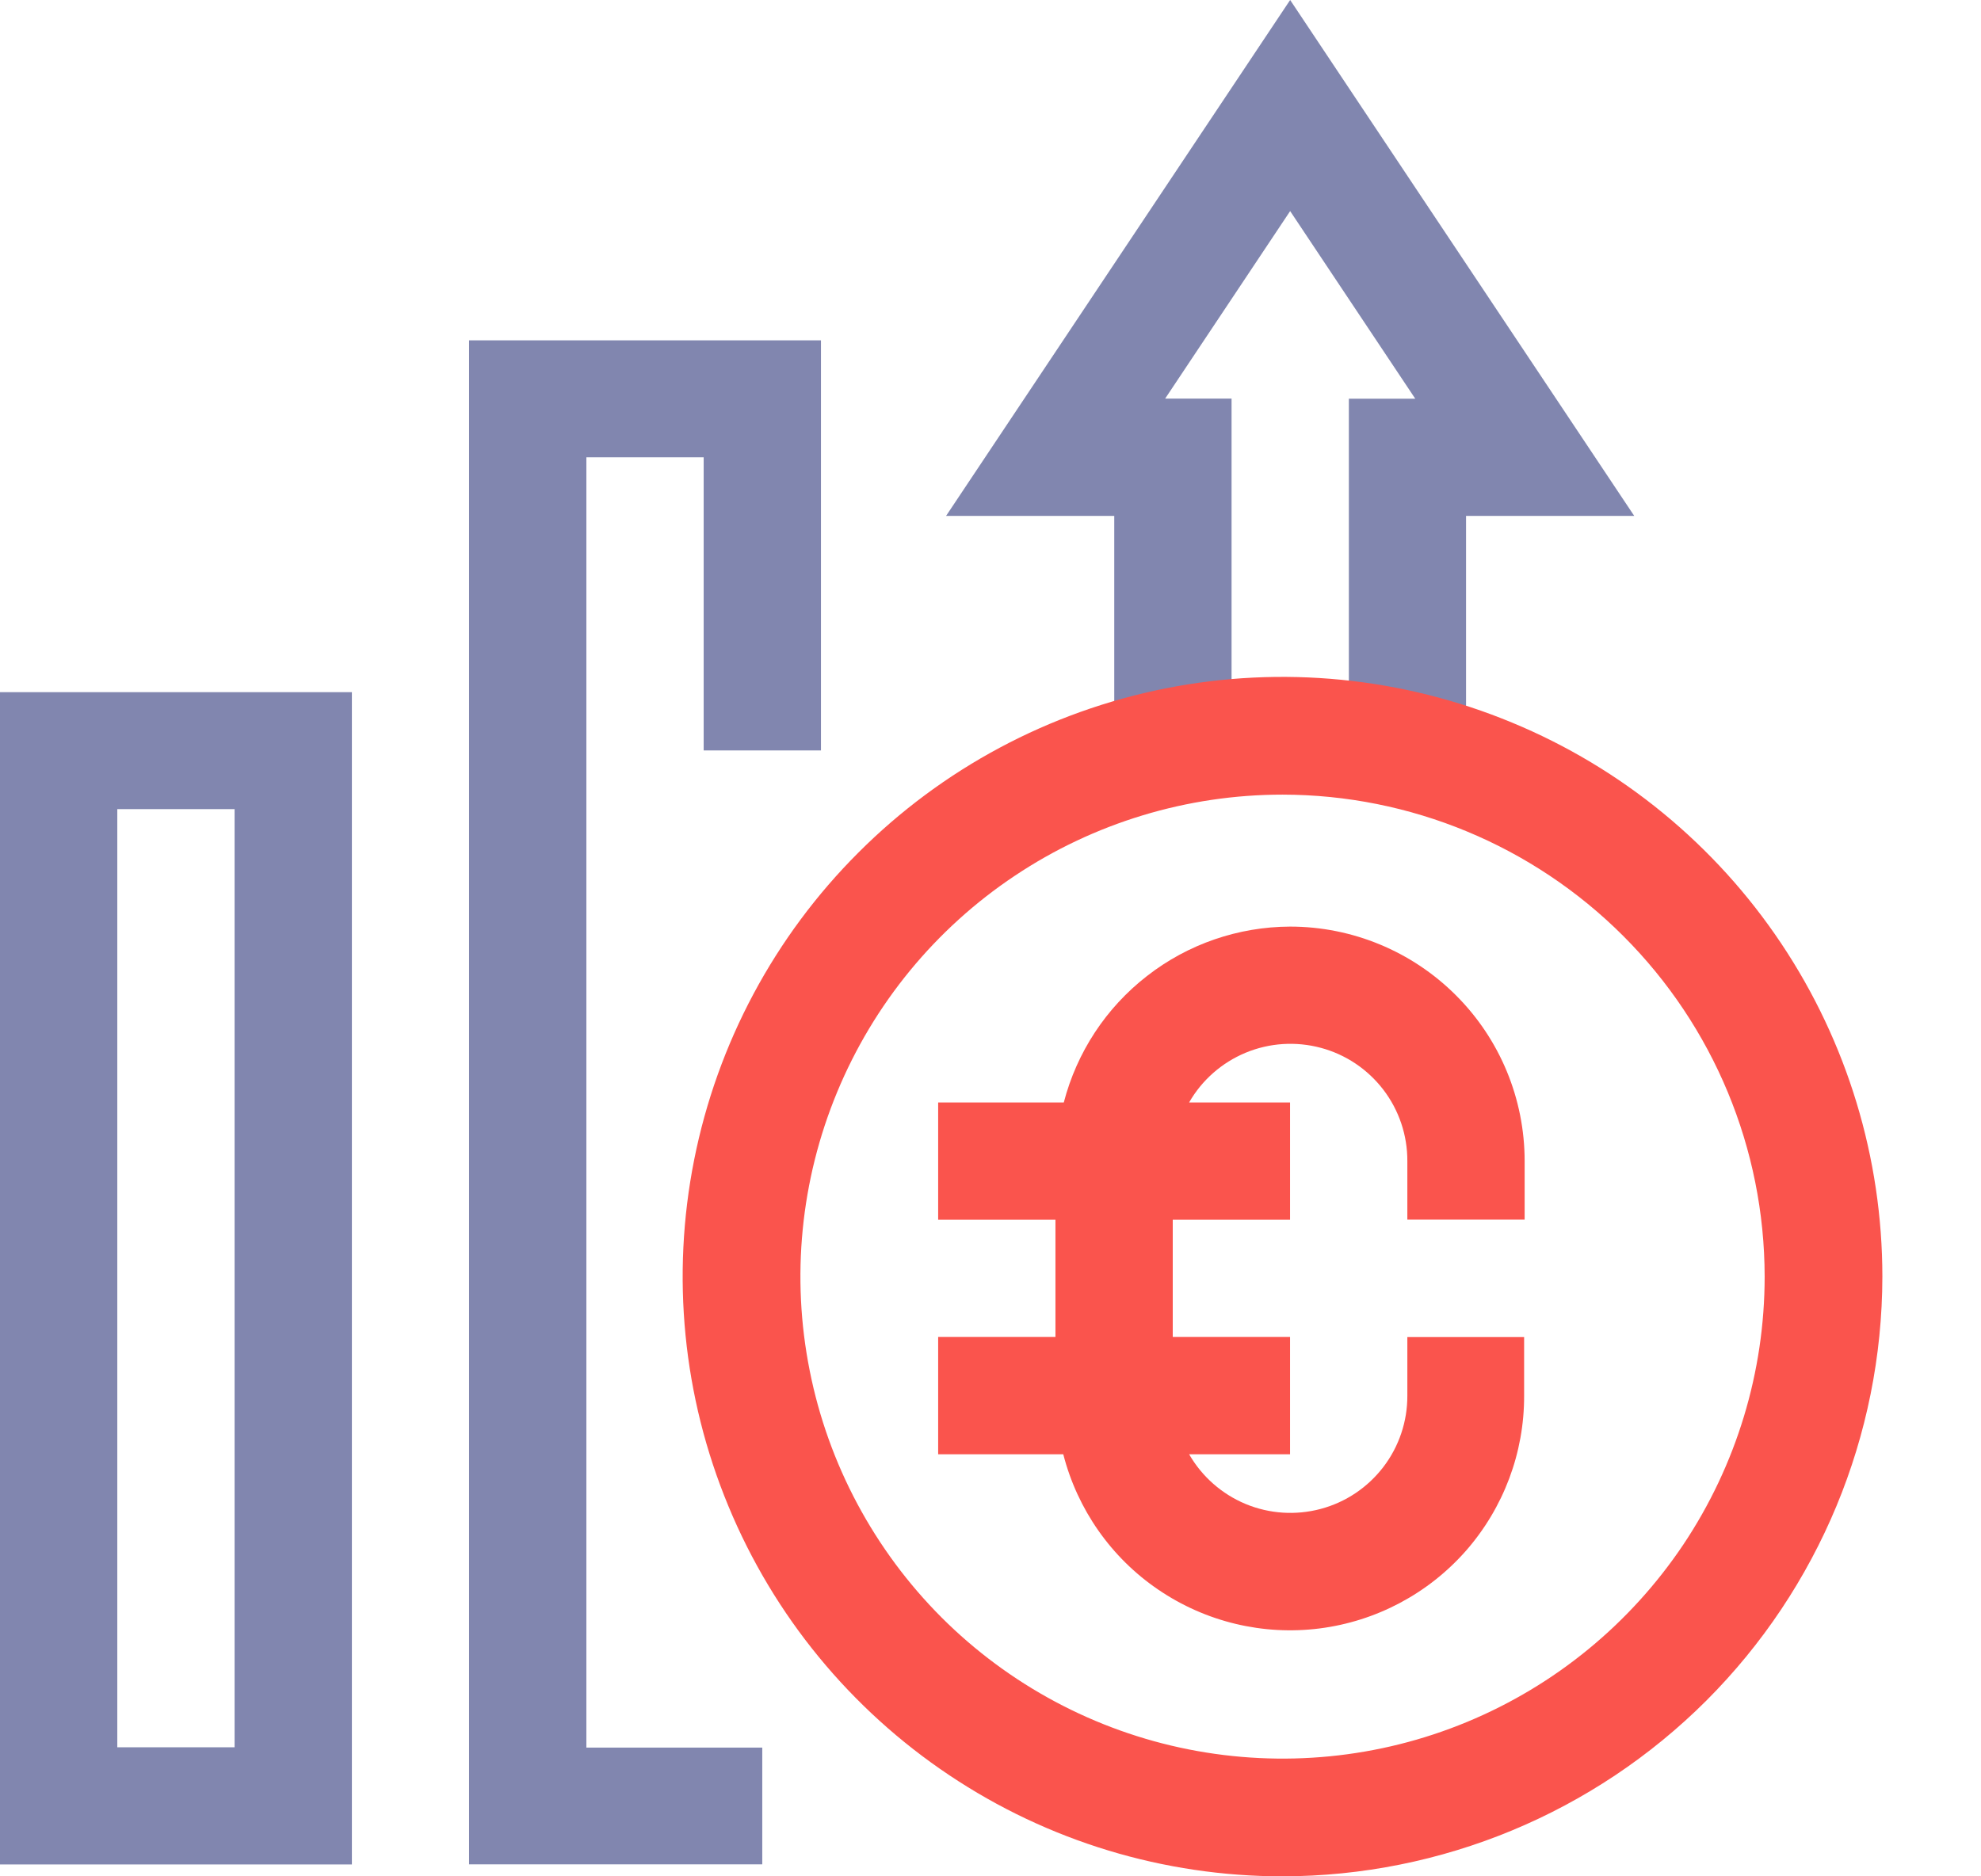 <svg width="19" height="18" viewBox="0 0 19 18" fill="none" xmlns="http://www.w3.org/2000/svg">
<path d="M14.061 6.896V4.949H15.674L12.374 0L9.074 4.949H10.687V6.896M12.374 2.025L13.574 3.825H12.937V6.665C12.563 6.627 12.186 6.627 11.812 6.665V3.824H11.175L12.374 2.025Z" fill="#8186AF"/>
<path d="M12.373 8.889C11.876 8.891 11.393 9.057 11.001 9.363C10.608 9.668 10.328 10.095 10.203 10.576H8.998V11.701H10.123V12.826H8.998V13.951H10.198C10.334 14.481 10.658 14.944 11.111 15.251C11.564 15.559 12.113 15.691 12.656 15.622C13.199 15.553 13.698 15.288 14.06 14.877C14.421 14.465 14.62 13.936 14.618 13.389V12.827H13.498V13.389C13.499 13.636 13.418 13.877 13.268 14.073C13.117 14.27 12.907 14.411 12.668 14.475C12.429 14.539 12.176 14.523 11.947 14.428C11.719 14.333 11.528 14.165 11.405 13.951H12.373V12.826H11.248V11.701H12.373V10.576H11.405C11.528 10.361 11.719 10.194 11.947 10.099C12.176 10.004 12.429 9.988 12.668 10.052C12.907 10.116 13.117 10.257 13.268 10.454C13.418 10.65 13.499 10.891 13.498 11.138V11.7H14.623V11.138C14.623 10.541 14.386 9.969 13.964 9.548C13.542 9.126 12.97 8.889 12.373 8.889Z" fill="#FA544D"/>
<path d="M12.301 18C11.163 18 10.051 17.663 9.105 17.03C8.159 16.398 7.421 15.5 6.986 14.448C6.55 13.397 6.436 12.241 6.658 11.125C6.88 10.009 7.428 8.983 8.233 8.179C9.037 7.374 10.062 6.826 11.178 6.604C12.294 6.382 13.451 6.496 14.502 6.932C15.554 7.367 16.452 8.105 17.084 9.051C17.716 9.997 18.054 11.109 18.054 12.247C18.052 13.772 17.445 15.234 16.367 16.313C15.288 17.391 13.826 17.998 12.301 18ZM12.301 7.623C11.386 7.623 10.492 7.894 9.732 8.402C8.971 8.91 8.379 9.632 8.029 10.477C7.679 11.322 7.587 12.252 7.766 13.149C7.944 14.046 8.385 14.87 9.031 15.517C9.678 16.163 10.502 16.604 11.399 16.782C12.296 16.96 13.226 16.869 14.07 16.519C14.915 16.169 15.637 15.576 16.146 14.816C16.654 14.055 16.925 13.161 16.925 12.247C16.924 11.021 16.436 9.846 15.569 8.979C14.702 8.112 13.527 7.624 12.301 7.623Z" fill="#FA544D"/>
<path d="M0 17.886H3.375V6.64H0V17.886ZM1.125 7.762H2.25V16.762H1.125V7.762Z" fill="#8186AF"/>
<path d="M5.624 4.387H6.749V7.199H7.874V3.265H4.499V17.885H7.311V16.765H5.624V4.387Z" fill="#8186AF"/>
</svg>
